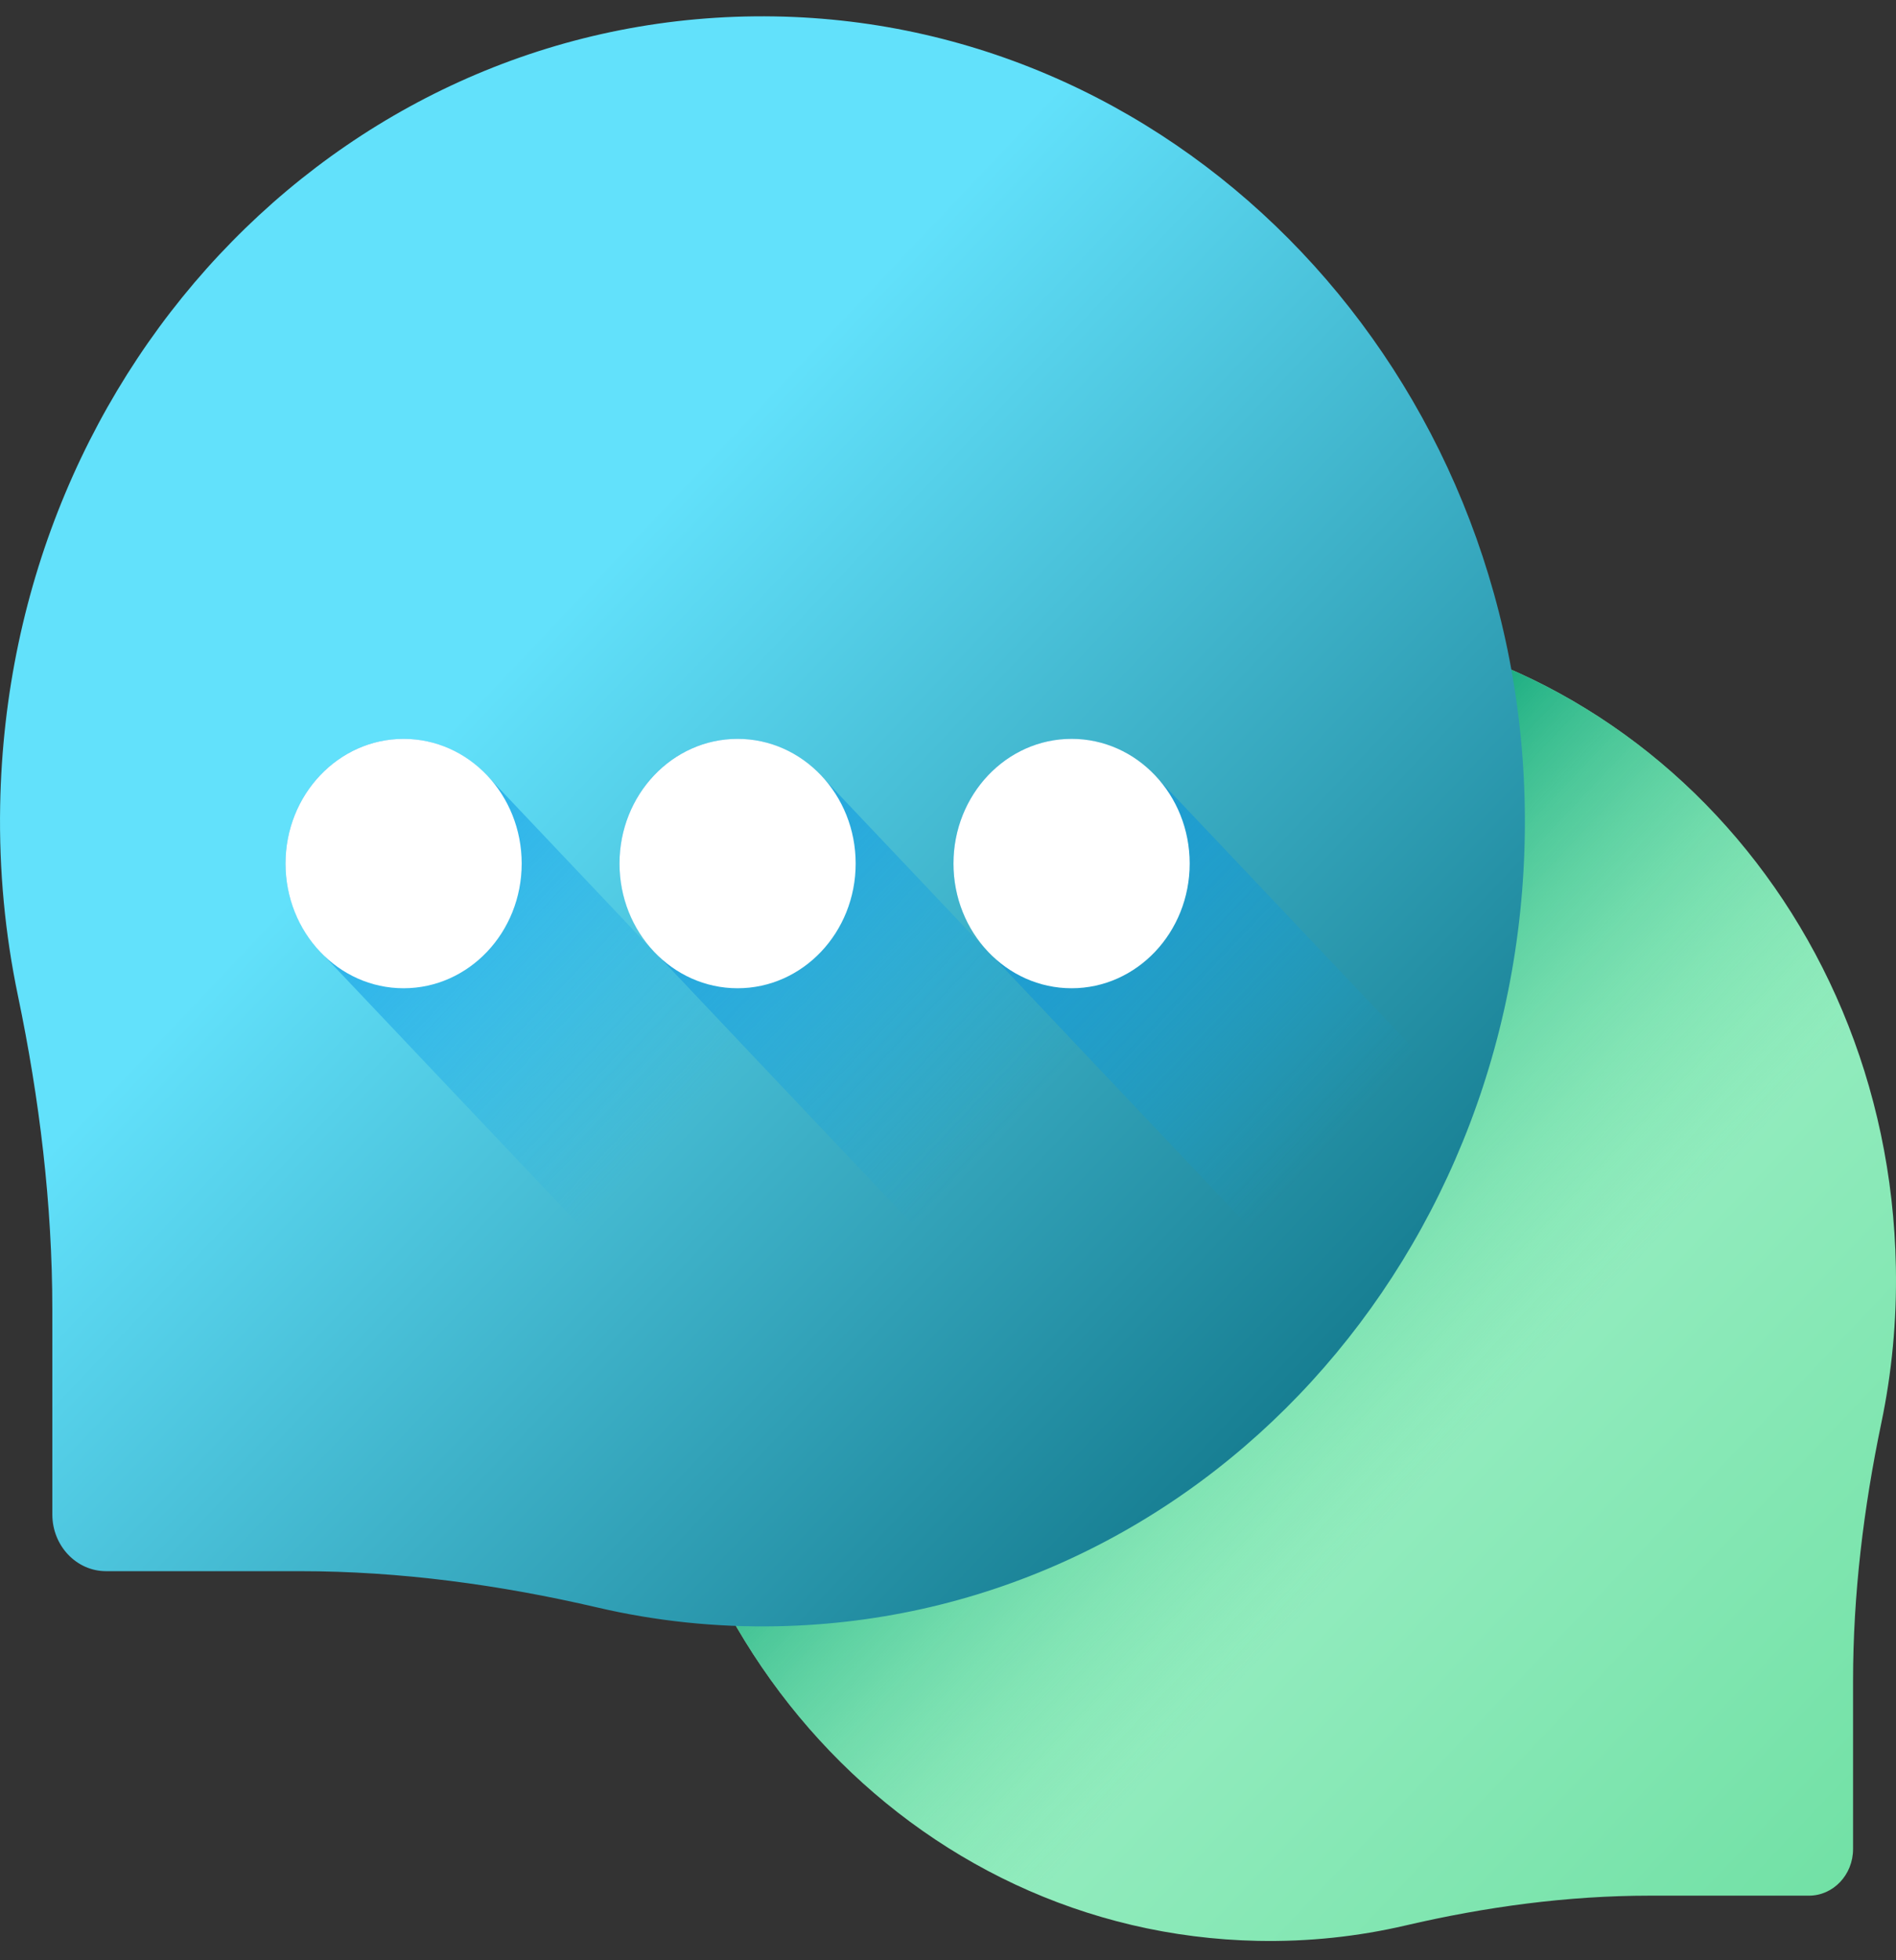 <svg width="60" height="62" viewBox="0 0 60 62" fill="none" xmlns="http://www.w3.org/2000/svg">
<rect x="0" y="0" width="60" height="62" fill="#333333" stroke="none"/>
<path d="M39.887 19.592C50.842 19.415 59.784 28.515 59.996 40.076C60.028 41.773 59.867 43.425 59.535 45.01C58.975 47.693 58.641 50.424 58.641 53.172V58.483C58.641 59.297 58.016 59.957 57.245 59.957H52.212C49.608 59.957 47.021 60.308 44.478 60.9C42.977 61.25 41.411 61.419 39.803 61.387C28.848 61.163 20.225 51.727 20.392 40.165C20.555 28.88 29.193 19.764 39.887 19.592Z" fill="url(#paint0_linear)"/>
<path d="M39.887 19.592C50.842 19.415 59.784 28.515 59.996 40.076C60.028 41.773 59.867 43.425 59.535 45.01C58.975 47.693 58.641 50.424 58.641 53.172V58.483C58.641 59.297 58.016 59.957 57.245 59.957H52.212C49.608 59.957 47.021 60.308 44.478 60.9C42.977 61.25 41.411 61.419 39.803 61.387C28.848 61.163 20.225 51.727 20.392 40.165C20.555 28.88 29.193 19.764 39.887 19.592Z" fill="url(#paint1_linear)"/>
<path d="M24.504 0.519C11.157 0.304 0.263 11.389 0.005 25.474C-0.033 27.542 0.163 29.555 0.566 31.485C1.249 34.754 1.656 38.081 1.656 41.428V47.899C1.656 48.89 2.417 49.694 3.357 49.694H9.488C12.66 49.694 15.812 50.123 18.91 50.844C20.739 51.27 22.646 51.476 24.606 51.436C37.952 51.163 48.456 39.667 48.253 25.582C48.054 11.834 37.531 0.729 24.504 0.519Z" fill="url(#paint2_linear)"/>
<path d="M15.491 24.613C14.81 23.849 13.845 23.369 12.772 23.369C10.708 23.369 9.035 25.135 9.035 27.313C9.035 28.446 9.489 29.464 10.214 30.183L18.276 38.691C18.957 39.455 19.922 39.935 20.995 39.935C23.059 39.935 24.732 38.169 24.732 35.991C24.732 34.859 24.277 33.841 23.553 33.121L15.491 24.613Z" fill="url(#paint3_linear)"/>
<path d="M12.772 31.257C14.836 31.257 16.509 29.491 16.509 27.313C16.509 25.135 14.836 23.369 12.772 23.369C10.708 23.369 9.035 25.135 9.035 27.313C9.035 29.491 10.708 31.257 12.772 31.257Z" fill="white"/>
<path d="M26.06 24.613C25.379 23.849 24.414 23.369 23.341 23.369C21.277 23.369 19.604 25.135 19.604 27.313C19.604 28.446 20.058 29.464 20.783 30.183L28.845 38.691C29.526 39.455 30.491 39.935 31.564 39.935C33.628 39.935 35.301 38.169 35.301 35.991C35.301 34.859 34.846 33.841 34.122 33.121L26.06 24.613Z" fill="url(#paint4_linear)"/>
<path d="M23.341 31.257C25.405 31.257 27.078 29.491 27.078 27.313C27.078 25.135 25.405 23.369 23.341 23.369C21.277 23.369 19.604 25.135 19.604 27.313C19.604 29.491 21.277 31.257 23.341 31.257Z" fill="white"/>
<path d="M36.63 24.613C35.948 23.849 34.983 23.369 33.91 23.369C31.846 23.369 30.173 25.135 30.173 27.313C30.173 28.446 30.628 29.464 31.352 30.183L39.414 38.691C40.095 39.455 41.06 39.935 42.133 39.935C44.197 39.935 45.87 38.169 45.87 35.991C45.87 34.859 45.416 33.841 44.691 33.121L36.63 24.613Z" fill="url(#paint5_linear)"/>
<path d="M33.911 31.257C35.975 31.257 37.648 29.491 37.648 27.313C37.648 25.135 35.975 23.369 33.911 23.369C31.847 23.369 30.173 25.135 30.173 27.313C30.173 29.491 31.847 31.257 33.911 31.257Z" fill="white"/>
<defs>
<linearGradient id="paint0_linear" x1="36.197" y1="36.272" x2="66.838" y2="65.307" gradientUnits="userSpaceOnUse">
<stop stop-color="#A7F3CE"/>
<stop offset="1" stop-color="#61DB99"/>
</linearGradient>
<linearGradient id="paint1_linear" x1="45.715" y1="46.316" x2="32.701" y2="33.985" gradientUnits="userSpaceOnUse">
<stop stop-color="#61DB99" stop-opacity="0"/>
<stop offset="1" stop-color="#009E74"/>
</linearGradient>
<linearGradient id="paint2_linear" x1="15.313" y1="21.862" x2="47.664" y2="52.517" gradientUnits="userSpaceOnUse">
<stop stop-color="#62E1FB"/>
<stop offset="1" stop-color="#006072"/>
</linearGradient>
<linearGradient id="paint3_linear" x1="21.085" y1="36.087" x2="4.052" y2="19.948" gradientUnits="userSpaceOnUse">
<stop stop-color="#00A2F3" stop-opacity="0"/>
<stop offset="1" stop-color="#0075CD"/>
</linearGradient>
<linearGradient id="paint4_linear" x1="31.654" y1="36.087" x2="14.621" y2="19.947" gradientUnits="userSpaceOnUse">
<stop stop-color="#00A2F3" stop-opacity="0"/>
<stop offset="1" stop-color="#0075CD"/>
</linearGradient>
<linearGradient id="paint5_linear" x1="42.223" y1="36.087" x2="25.19" y2="19.948" gradientUnits="userSpaceOnUse">
<stop stop-color="#00A2F3" stop-opacity="0"/>
<stop offset="1" stop-color="#0075CD"/>
</linearGradient>
</defs>
</svg>

